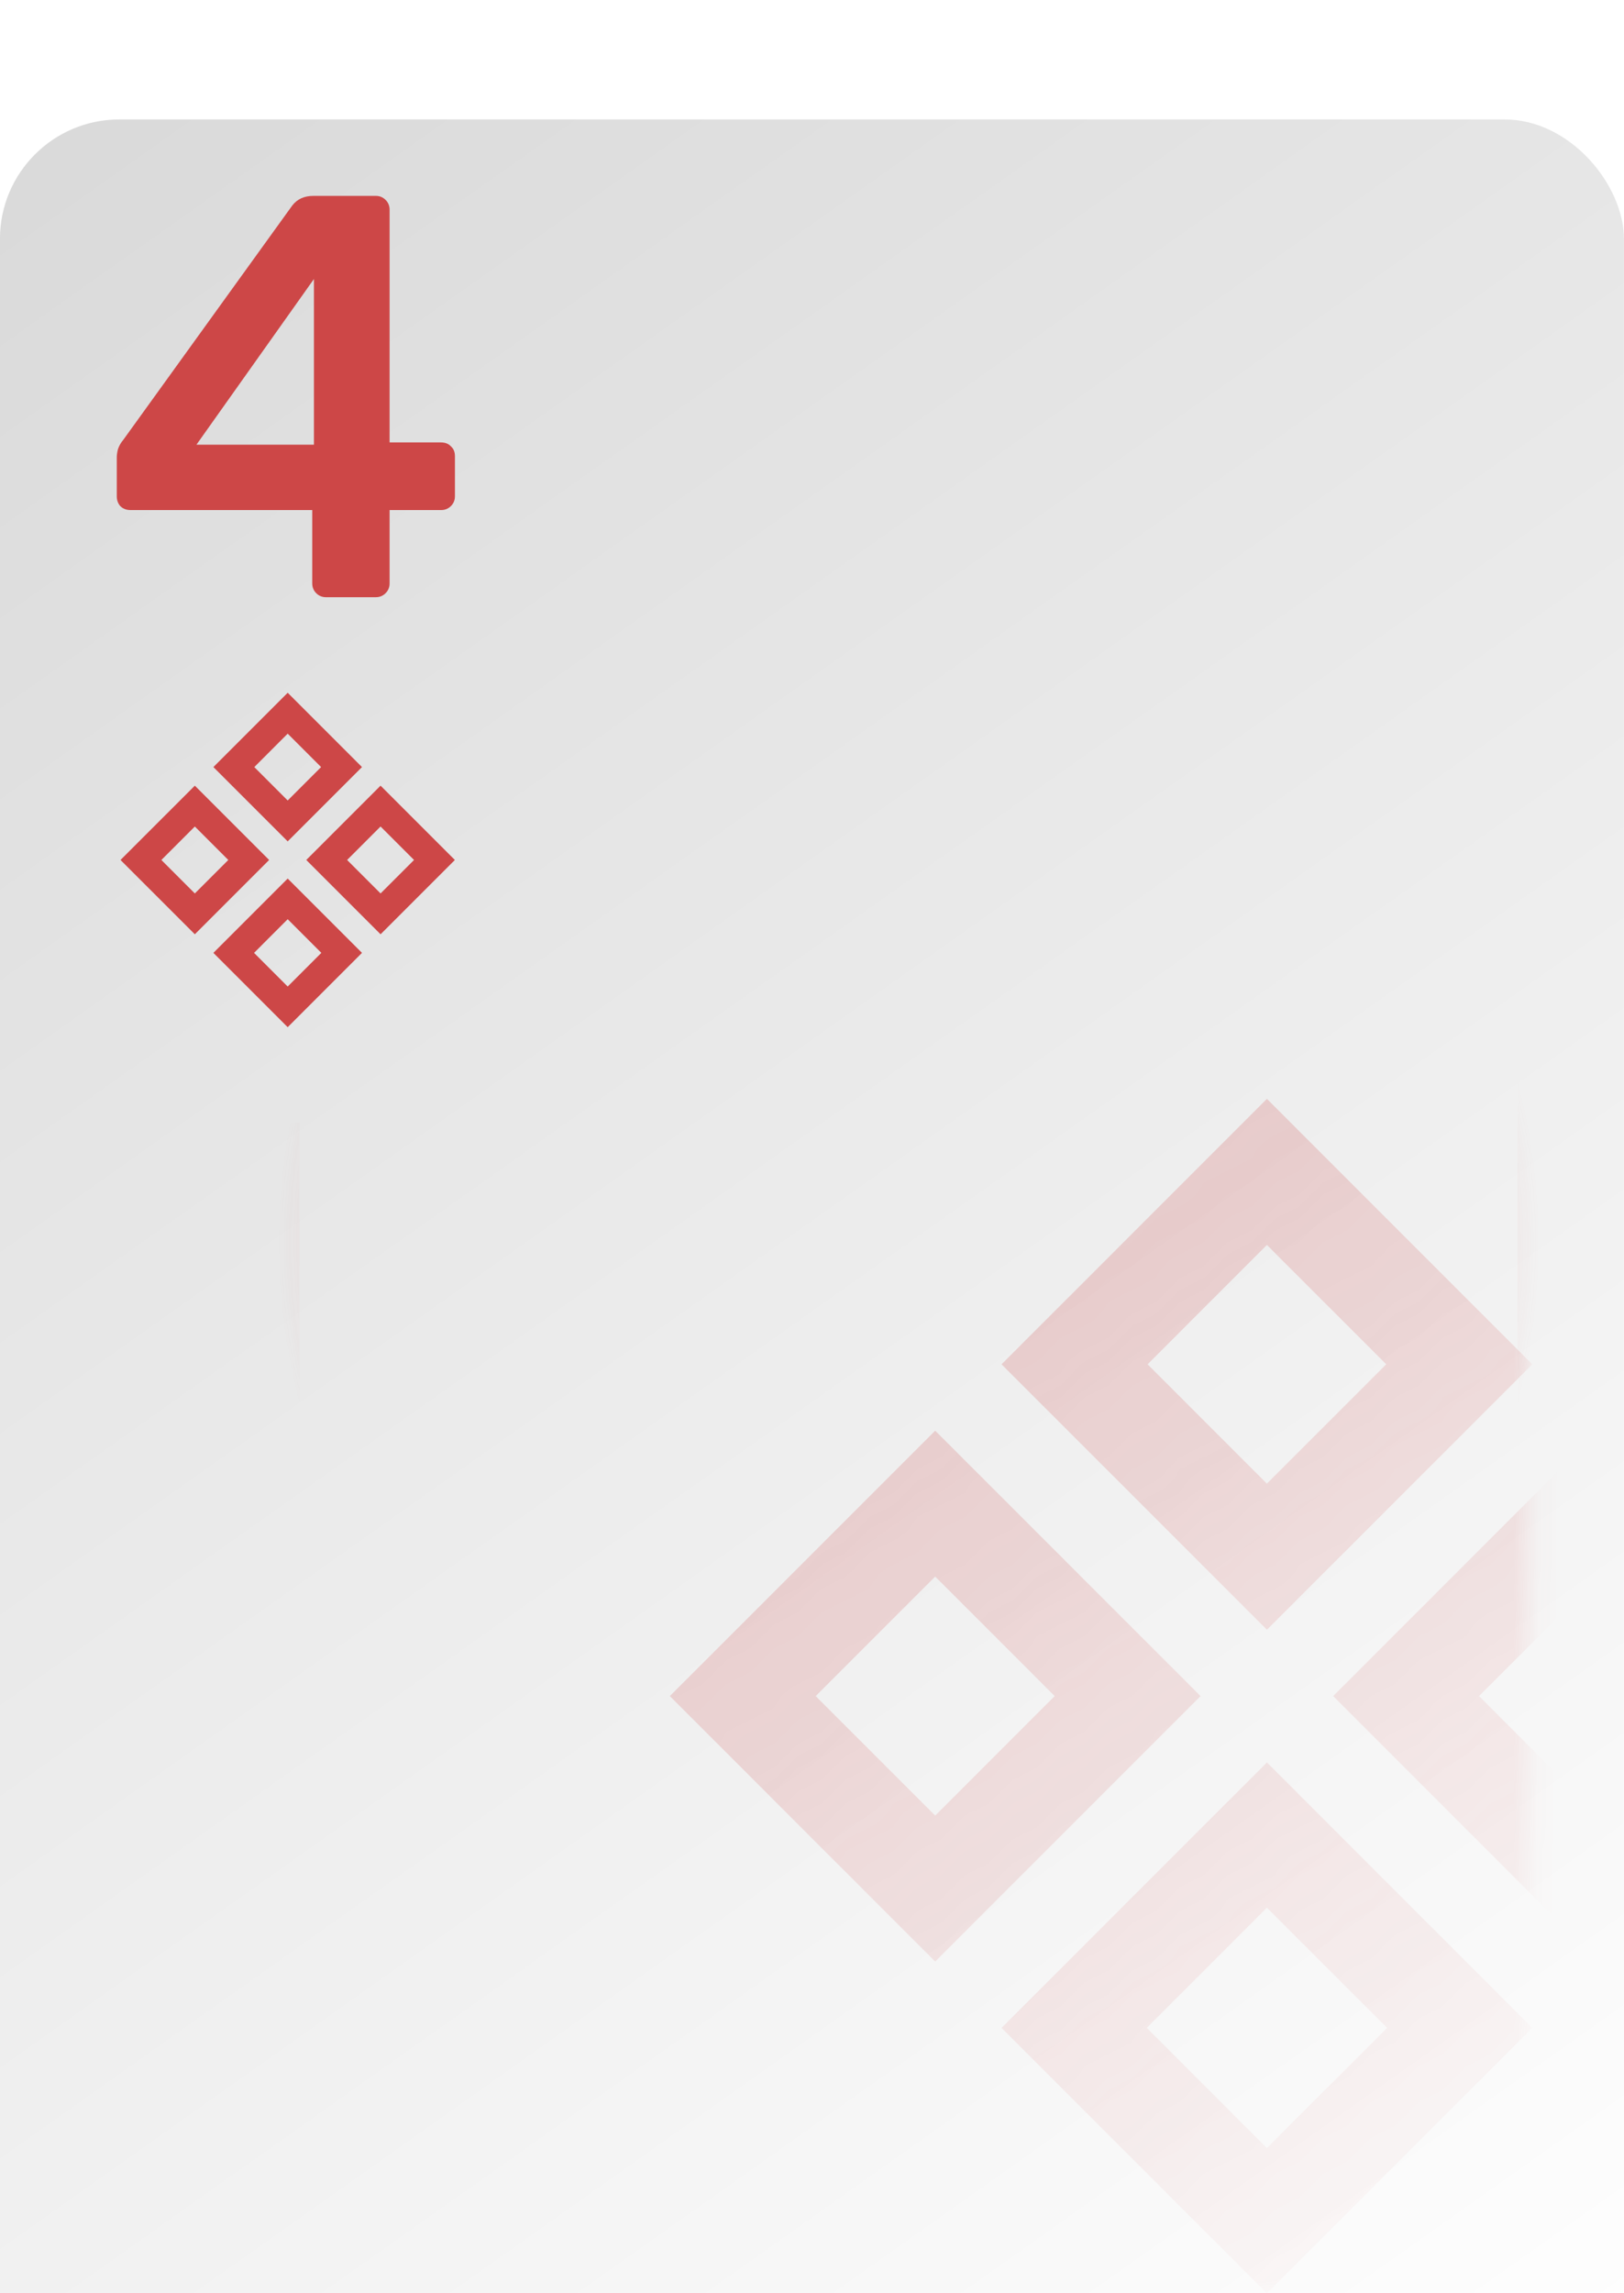 <svg xmlns="http://www.w3.org/2000/svg" fill="none" viewBox="4.1 3 68 96">
<g filter="url(#filter0_d_1_96)">
<g filter="url(#filter1_d_1_96)">
<rect x="4.098" y="3" width="68" height="96" rx="5" fill="url(#paint0_linear_1_96)"/>
</g>
<path fill-rule="evenodd" clip-rule="evenodd" d="M15.646 46V91C15.646 93.485 17.661 95.5 20.146 95.5H64.147C66.632 95.5 68.647 93.485 68.647 91V11C68.647 8.515 66.632 6.5 64.147 6.5H28.116C28.136 6.664 28.146 6.831 28.146 7V7.5H64.147C66.079 7.5 67.647 9.067 67.647 11V91C67.647 92.933 66.079 94.5 64.147 94.5H20.146C18.213 94.5 16.646 92.933 16.646 91V46H15.646Z" fill="url(#paint1_angular_1_96)"/>
<g opacity="0.48">
<mask id="mask0_1_96" style="mask-type:alpha" maskUnits="userSpaceOnUse" x="9" y="8" width="60" height="87">
<rect x="9.146" y="8" width="59" height="87" rx="4" fill="url(#paint2_linear_1_96)"/>
</mask>
<g mask="url(#mask0_1_96)">
<path fill-rule="evenodd" clip-rule="evenodd" d="M57.148 45L68.259 56.112L57.148 67.223L46.036 56.112L57.148 45ZM57.148 51.116L62.144 56.112L57.148 61.108L52.151 56.112L57.148 51.116ZM43.258 58.89L54.37 70.001L43.258 81.113L32.147 70.001L43.258 58.89ZM43.258 64.998L48.262 70.001L43.258 75.005L38.255 70.001L43.258 64.998ZM68.259 83.891L57.148 72.779L46.036 83.891L57.148 95.002L68.259 83.891ZM62.18 83.891L57.148 78.859L52.115 83.891L57.148 88.923L62.18 83.891ZM71.034 58.89L82.145 70.001L71.034 81.113L59.922 70.001L71.034 58.89ZM71.034 64.997L76.038 70.001L71.034 75.005L66.029 70.001L71.034 64.997Z" fill="#CD4747"/>
</g>
</g>
<path d="M17.75 24C17.59 24 17.453 23.944 17.341 23.832C17.23 23.72 17.174 23.584 17.174 23.424V20.352H9.566C9.39 20.352 9.246 20.296 9.134 20.184C9.038 20.072 8.99 19.936 8.99 19.776V18.144C8.99 18.048 9.006 17.936 9.038 17.808C9.086 17.664 9.158 17.536 9.254 17.424L16.334 7.608C16.541 7.336 16.837 7.2 17.221 7.2H19.837C19.997 7.2 20.134 7.256 20.245 7.368C20.358 7.48 20.413 7.616 20.413 7.776V17.52H22.549C22.741 17.52 22.886 17.576 22.982 17.688C23.093 17.784 23.149 17.92 23.149 18.096V19.776C23.149 19.936 23.093 20.072 22.982 20.184C22.869 20.296 22.733 20.352 22.573 20.352H20.413V23.424C20.413 23.584 20.358 23.72 20.245 23.832C20.134 23.944 19.997 24 19.837 24H17.75ZM12.325 17.616H17.245V10.68L12.325 17.616Z" fill="#CD4747"/>
<path fill-rule="evenodd" clip-rule="evenodd" d="M16.146 28L19.257 31.111L16.146 34.222L13.035 31.111L16.146 28ZM16.146 29.712L17.545 31.111L16.146 32.51L14.748 31.111L16.146 29.712ZM12.258 31.889L15.369 35L12.258 38.111L9.146 35L12.258 31.889ZM12.258 33.599L13.659 35L12.258 36.401L10.857 35L12.258 33.599ZM19.257 38.889L16.146 35.778L13.035 38.889L16.146 42L19.257 38.889ZM17.555 38.889L16.146 37.48L14.738 38.889L16.146 40.298L17.555 38.889ZM20.035 31.889L23.146 35L20.035 38.111L16.924 35L20.035 31.889ZM20.035 33.599L21.436 35L20.035 36.401L18.634 35L20.035 33.599Z" fill="#CD4747"/>
</g>
<defs>
<filter id="filter0_d_1_96" x="0.098" y="2" width="76" height="105" filterUnits="userSpaceOnUse" color-interpolation-filters="sRGB">
<feFlood flood-opacity="0" result="BackgroundImageFix"/>
<feColorMatrix in="SourceAlpha" type="matrix" values="0 0 0 0 0 0 0 0 0 0 0 0 0 0 0 0 0 0 127 0" result="hardAlpha"/>
<feOffset dy="4"/>
<feGaussianBlur stdDeviation="2"/>
<feComposite in2="hardAlpha" operator="out"/>
<feColorMatrix type="matrix" values="0 0 0 0 0 0 0 0 0 0 0 0 0 0 0 0 0 0 0.25 0"/>
<feBlend mode="normal" in2="BackgroundImageFix" result="effect1_dropShadow_1_96"/>
<feBlend mode="normal" in="SourceGraphic" in2="effect1_dropShadow_1_96" result="shape"/>
</filter>
<filter id="filter1_d_1_96" x="0.098" y="0" width="76" height="104" filterUnits="userSpaceOnUse" color-interpolation-filters="sRGB">
<feFlood flood-opacity="0" result="BackgroundImageFix"/>
<feColorMatrix in="SourceAlpha" type="matrix" values="0 0 0 0 0 0 0 0 0 0 0 0 0 0 0 0 0 0 127 0" result="hardAlpha"/>
<feOffset dy="1"/>
<feGaussianBlur stdDeviation="2"/>
<feComposite in2="hardAlpha" operator="out"/>
<feColorMatrix type="matrix" values="0 0 0 0 0 0 0 0 0 0 0 0 0 0 0 0 0 0 0.36 0"/>
<feBlend mode="normal" in2="BackgroundImageFix" result="effect1_dropShadow_1_96"/>
<feBlend mode="normal" in="SourceGraphic" in2="effect1_dropShadow_1_96" result="shape"/>
</filter>
<linearGradient id="paint0_linear_1_96" x1="4.098" y1="3" x2="72.098" y2="99" gradientUnits="userSpaceOnUse">
<stop stop-color="#D9D9D9"/>
<stop offset="1" stop-color="white"/>
</linearGradient>
<radialGradient id="paint1_angular_1_96" cx="0" cy="0" r="1" gradientUnits="userSpaceOnUse" gradientTransform="translate(42.147 51) rotate(-168.056) scale(26.575 26.575)">
<stop stop-color="#CD4747"/>
<stop offset="1" stop-color="#CD4747" stop-opacity="0"/>
</radialGradient>
<linearGradient id="paint2_linear_1_96" x1="9.146" y1="8" x2="71.615" y2="92.434" gradientUnits="userSpaceOnUse">
<stop stop-color="#D9D9D9"/>
<stop offset="1" stop-color="white" stop-opacity="0"/>
</linearGradient>
</defs>
</svg>